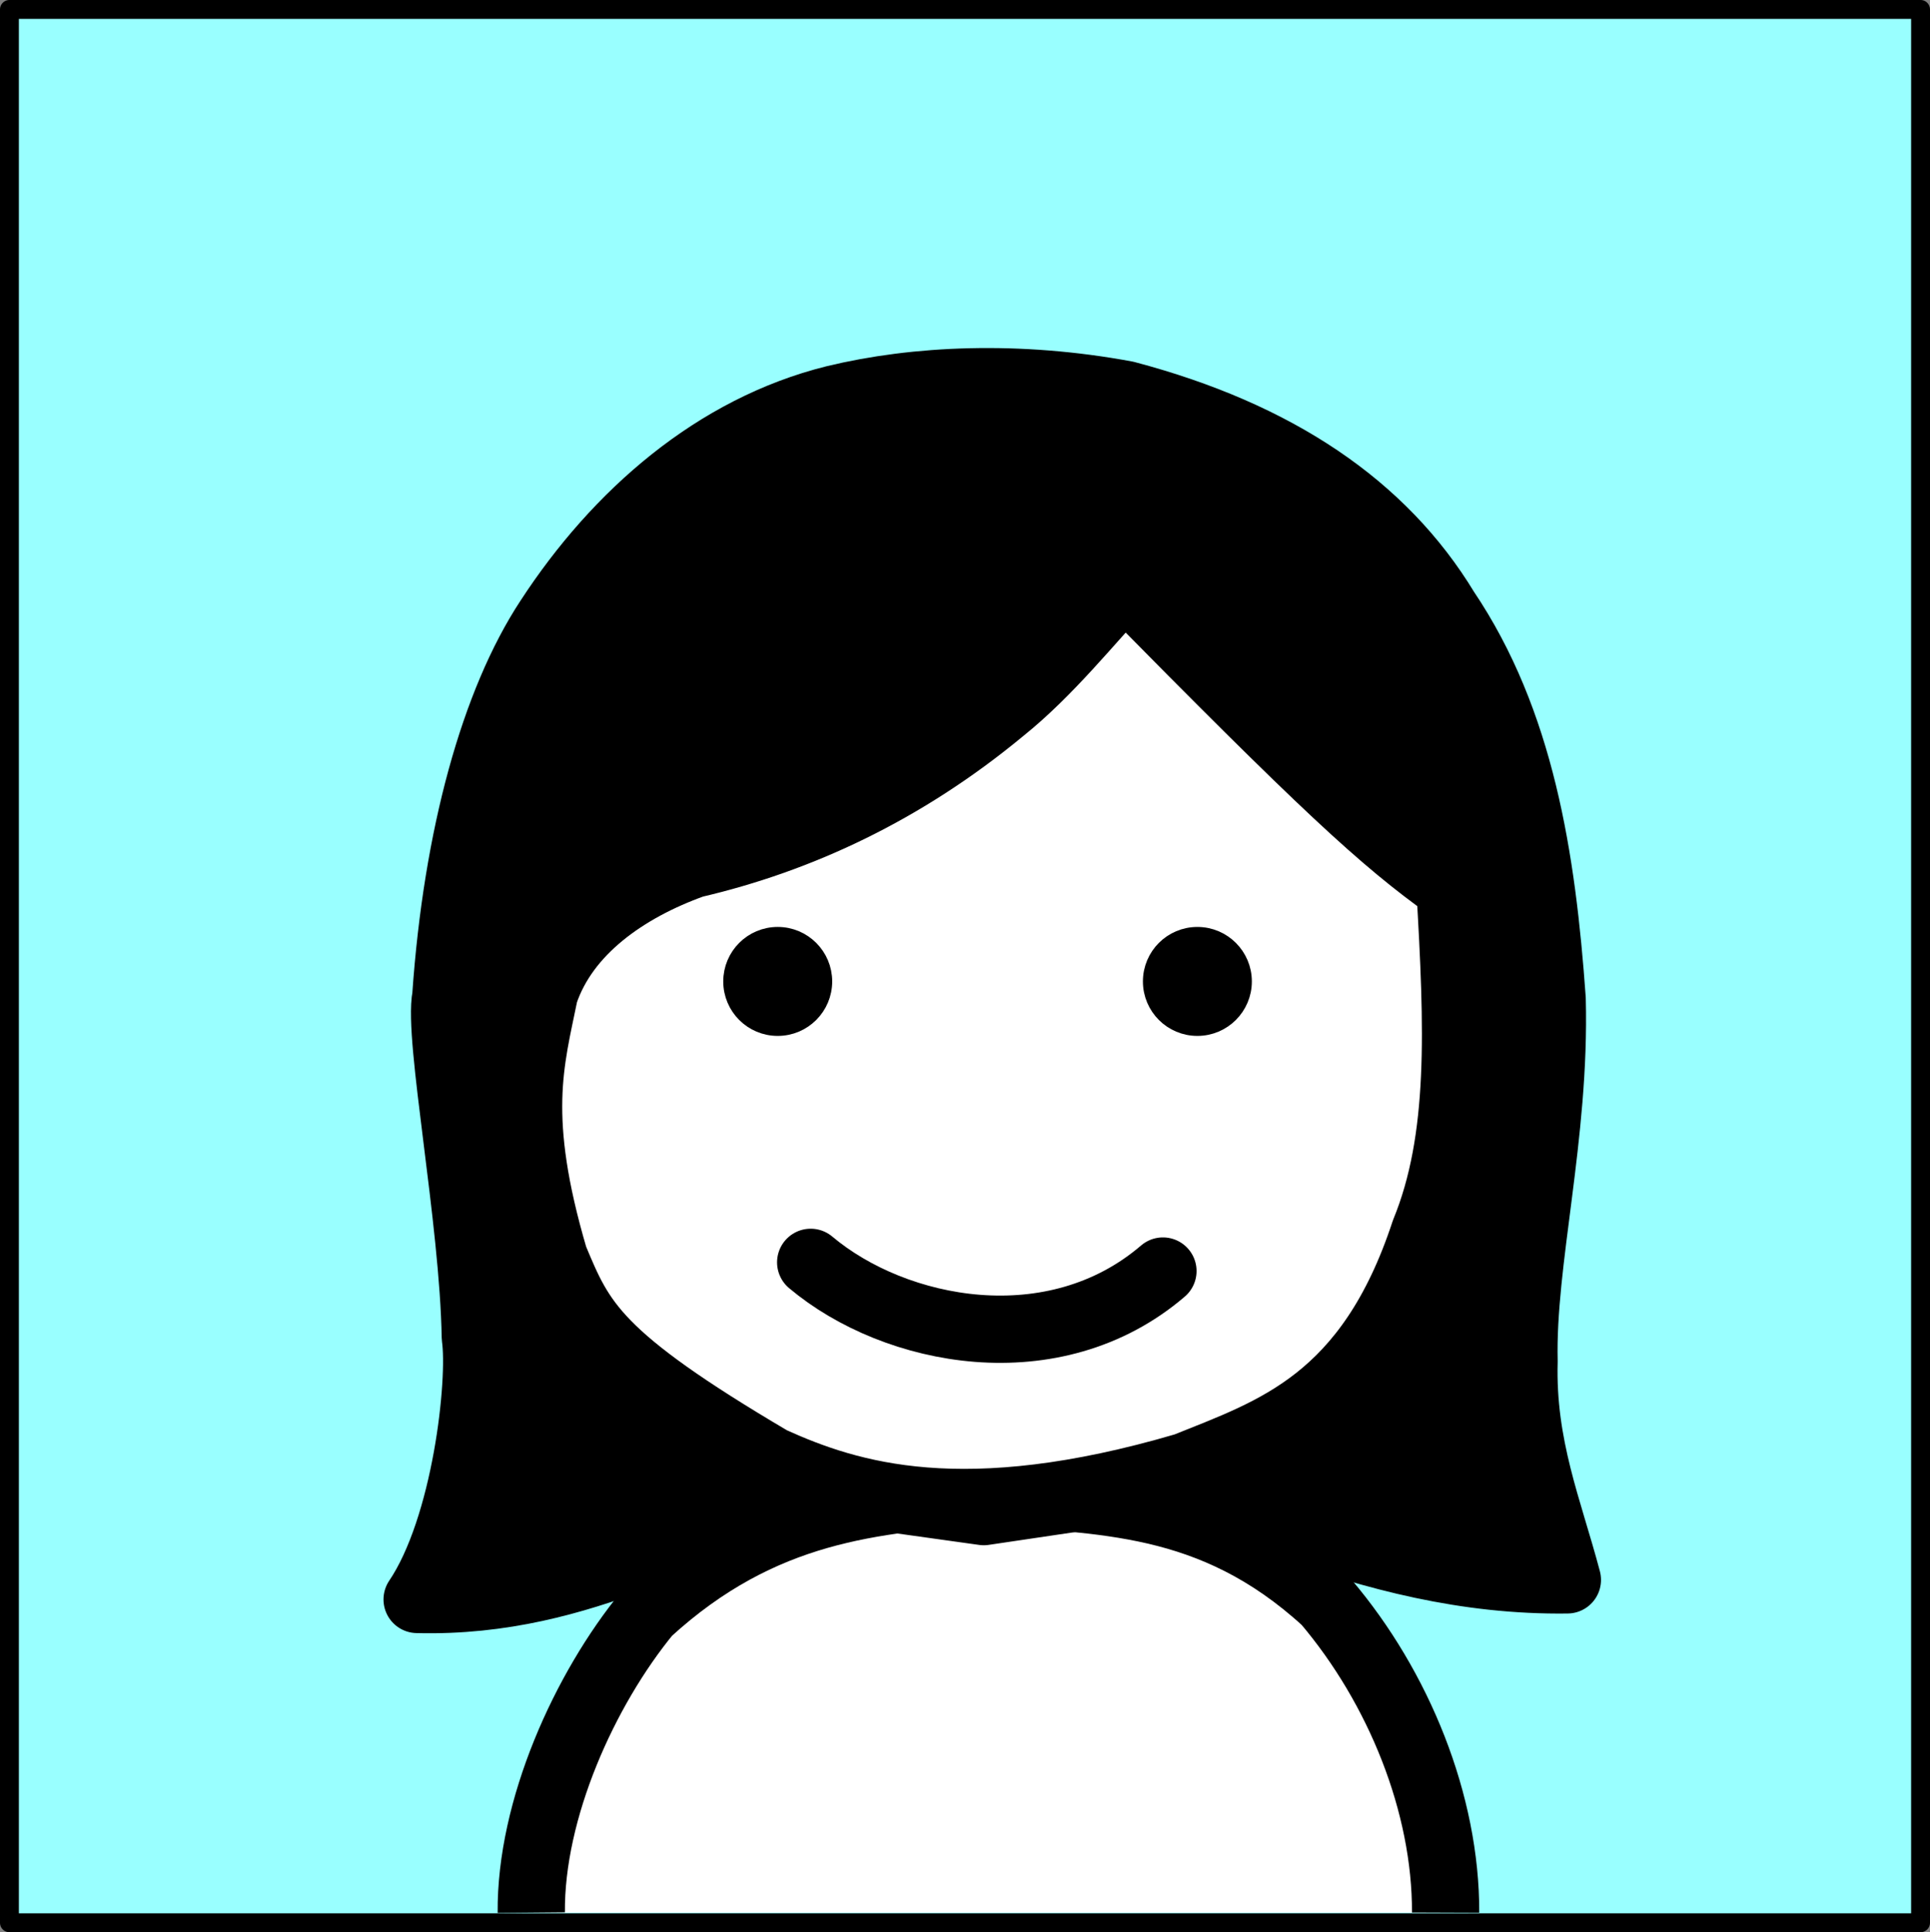 <?xml version="1.0" encoding="UTF-8" standalone="no"?>
<!-- Created with Inkscape (http://www.inkscape.org/) -->

<svg
   width="200.879"
   height="201.062"
   viewBox="0 0 200.879 201.062"
   version="1.1"
   id="svg1"
   xml:space="preserve"
   xmlns="http://www.w3.org/2000/svg"
   xmlns:svg="http://www.w3.org/2000/svg"><rect x="0" y="0" width="200.879" height="201.062" fill="#808080" stroke="none"/><defs
     id="defs1" /><g
     id="layer8"
     transform="translate(-1000.121,0.547)"><g
       id="g81"><rect
         style="display:inline;fill:#99ffff;fill-opacity:1;stroke:#000000;stroke-width:1.965;stroke-linecap:round;stroke-linejoin:round;stroke-dasharray:none;stroke-opacity:1"
         id="rect75"
         width="198.914"
         height="199.097"
         x="1001.103"
         y="0.435" /><path
         style="fill:#ffffff;fill-opacity:1;stroke:#000000;stroke-width:7;stroke-linecap:butt;stroke-linejoin:round;stroke-dasharray:none;stroke-opacity:1"
         d="m 1055.418,198.478 c -0.095,-10.744 5.54,-23.231 12.108,-31.231 11.966,-10.962 23.632,-11.703 35.305,-12.674 11.69,1.189 23.327,0.549 35.305,11.542 7.565,8.914 12.489,21.024 12.447,32.363"
         id="path76" /><path
         style="fill:#000000;fill-opacity:1;stroke:#000000;stroke-width:7;stroke-linecap:round;stroke-linejoin:round;stroke-dasharray:none;stroke-opacity:1"
         d="m 1102.516,156.748 -18.883,-2.64 -17.465,7.481 c -6.375,2.358 -13.695,4.531 -22.631,4.3 5.087,-7.533 6.72,-22.679 6.056,-27.29 -0.198,-12.23 -3.92,-31.234 -3.072,-35.465 1.164,-16.746 5.068,-30.687 10.703,-39.258 7.13,-10.947 17.356,-19.833 29.766,-22.913 8.443,-2.042 19.099,-2.538 30.326,-0.453 15.695,4.148 26.748,11.642 33.268,22.405 7.806,11.577 10.043,25.765 11.089,40.51 0.368,14.249 -3.177,27.305 -2.926,37.676 -0.248,8.857 2.588,15.471 4.51,22.75 -10.617,0.139 -20.058,-2.411 -29.195,-5.658 l -13.805,-4.074 z"
         id="path77" /><path
         style="fill:#ffffff;fill-opacity:1;stroke:#000000;stroke-width:7;stroke-linecap:round;stroke-linejoin:round;stroke-dasharray:none;stroke-opacity:1"
         d="m 1117.182,60.197 c 20.538,20.846 26.82,26.693 33.853,31.686 0.844,14.498 1.323,26.072 -2.647,35.755 -5.8,17.646 -15.761,20.713 -24.869,24.392 -23.071,6.779 -34.958,3.064 -43.093,-0.626 -18.376,-10.819 -19.831,-14.418 -22.606,-21.059 -4.303,-14.623 -2.478,-20.401 -1.026,-27.544 2.176,-6.46 8.447,-10.883 15.486,-13.407 10.938,-2.551 21.877,-7.568 32.137,-16.068 4.892,-3.923 9.066,-9.206 12.767,-13.129 z"
         id="path78" /><path
         style="fill:none;fill-opacity:1;stroke:#000000;stroke-width:7;stroke-linecap:round;stroke-linejoin:round;stroke-dasharray:none;stroke-opacity:1"
         d="m 1084.499,130.81 c 8.803,7.402 25.338,10.614 36.663,0.905"
         id="path79" /><ellipse
         style="fill:#000000;fill-opacity:1;stroke:#000000;stroke-width:1.812;stroke-linecap:round;stroke-linejoin:round;stroke-dasharray:none;stroke-opacity:1"
         id="path80"
         cx="1081.068"
         cy="101.579"
         rx="4.764"
         ry="4.764" /><ellipse
         style="fill:#000000;fill-opacity:1;stroke:#000000;stroke-width:1.833;stroke-linecap:round;stroke-linejoin:round;stroke-dasharray:none;stroke-opacity:1"
         id="path81"
         cx="1124.747"
         cy="101.579"
         rx="4.753"
         ry="4.753" /></g></g></svg>
